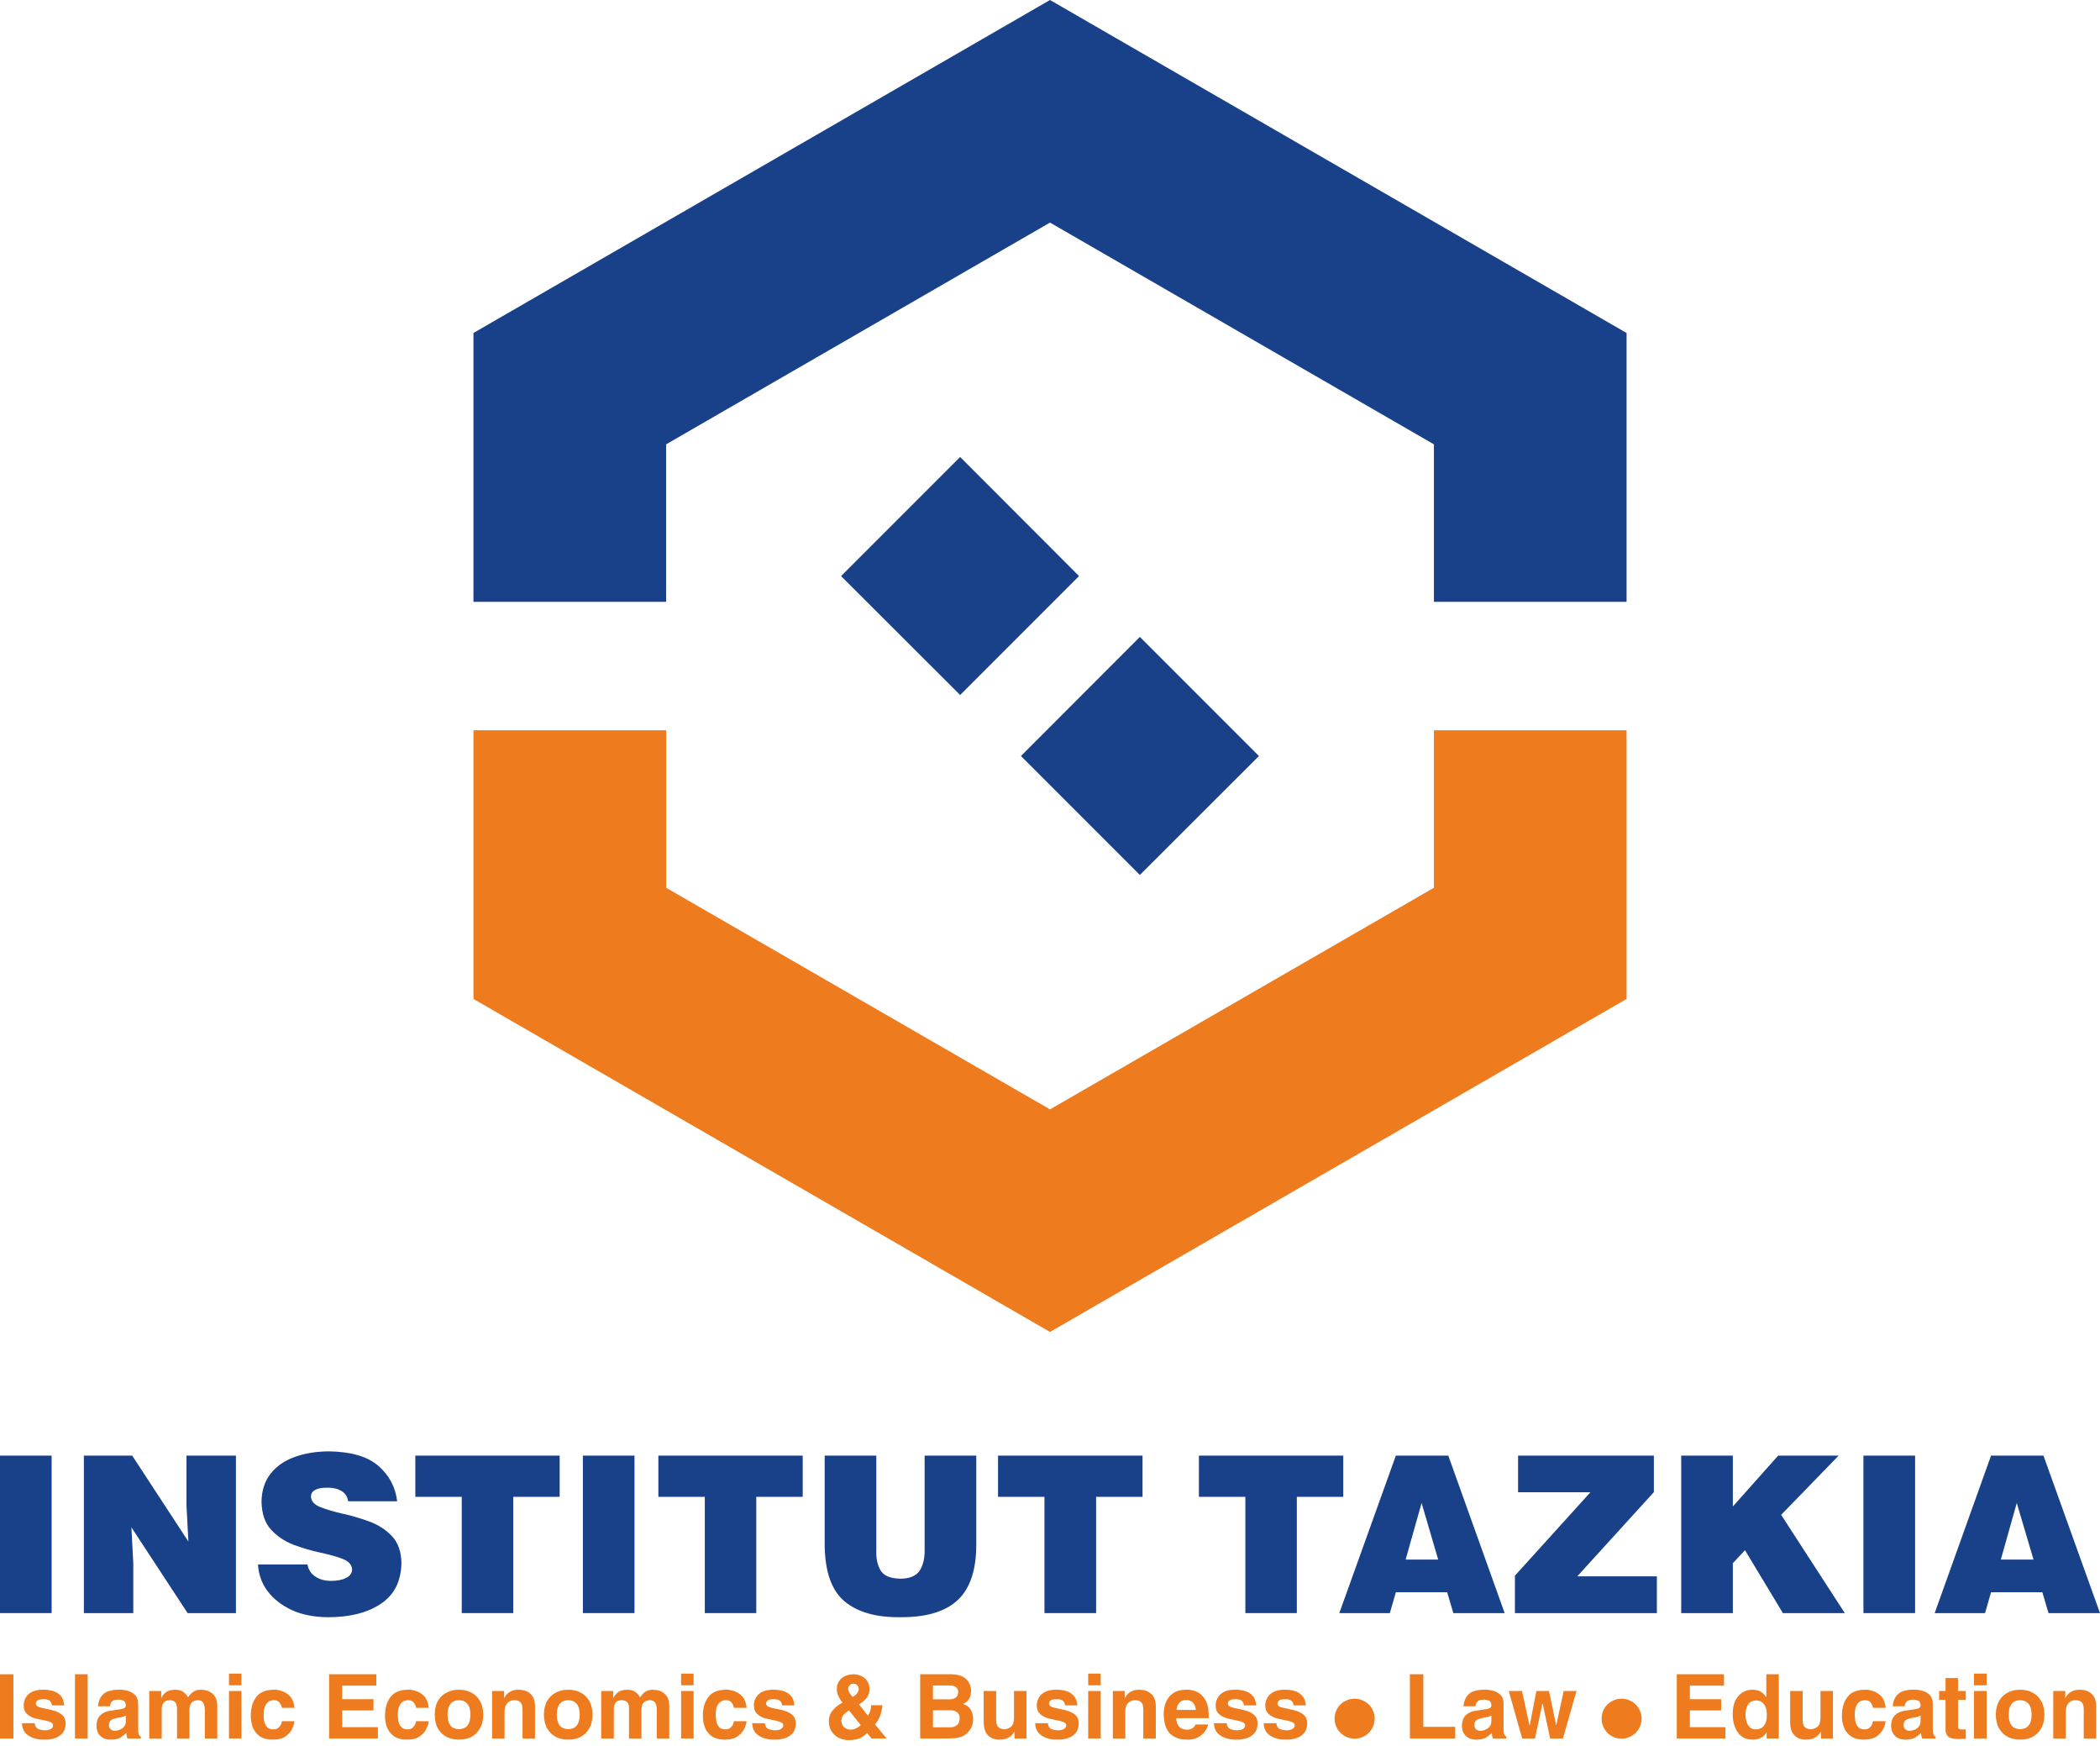 <svg width="77" height="64" viewBox="0 0 77 64" fill="none" xmlns="http://www.w3.org/2000/svg">
<path d="M38.5 48.824L17.36 36.618V26.769H24.424V32.542L38.5 40.666L52.577 32.542V26.769H59.641V36.618L38.5 48.824Z" fill="#EE7B1D"/>
<path d="M17.36 22.061V12.206L38.5 0L59.641 12.206V22.061H52.577V16.288L38.5 8.159L24.424 16.288V22.061H17.36Z" fill="#194189"/>
<path d="M41.795 23.347L46.161 27.713L41.795 32.073L37.435 27.713L41.795 23.347Z" fill="#194189"/>
<path d="M35.205 16.752L39.565 21.117L35.205 25.477L30.839 21.117L35.205 16.752Z" fill="#194189"/>
<path fill-rule="evenodd" clip-rule="evenodd" d="M43.96 54.869H45.663V59.131H47.55V54.869H49.253V53.358H43.96V54.869Z" fill="#194189"/>
<path fill-rule="evenodd" clip-rule="evenodd" d="M52.733 57.168H51.54L52.125 55.095L52.733 57.168ZM50.961 59.131L51.181 58.367H53.063L53.289 59.131H55.171L53.104 53.358H51.181L49.108 59.131H50.961Z" fill="#194189"/>
<path fill-rule="evenodd" clip-rule="evenodd" d="M60.752 59.131V57.782H57.834L60.642 54.696V53.358H55.663V54.701H58.315L55.547 57.759V59.131H60.752Z" fill="#194189"/>
<path fill-rule="evenodd" clip-rule="evenodd" d="M61.644 59.131H63.538V57.301L63.983 56.826L65.373 59.131H67.643L65.309 55.529L67.417 53.358H65.199L63.538 55.222V53.358H61.644V59.131Z" fill="#194189"/>
<path fill-rule="evenodd" clip-rule="evenodd" d="M70.22 59.131V53.358H68.326V59.131H70.22Z" fill="#194189"/>
<path fill-rule="evenodd" clip-rule="evenodd" d="M74.562 57.168H73.364L73.948 55.095L74.562 57.168ZM72.785 59.131L73.005 58.367H74.886L75.112 59.131H77L74.927 53.358H73.005L70.938 59.131H72.785Z" fill="#194189"/>
<path fill-rule="evenodd" clip-rule="evenodd" d="M1.893 59.131V53.358H0V59.131H1.893Z" fill="#194189"/>
<path fill-rule="evenodd" clip-rule="evenodd" d="M4.847 53.358H3.075V59.131H4.887V57.301L4.818 55.987L6.879 59.131H8.651V53.358H6.838V55.194L6.908 56.508L4.847 53.358Z" fill="#194189"/>
<path fill-rule="evenodd" clip-rule="evenodd" d="M14.563 55.031C14.499 54.51 14.273 54.082 13.88 53.74C13.486 53.393 12.889 53.219 12.09 53.202C11.604 53.202 11.175 53.271 10.799 53.41C10.428 53.543 10.133 53.752 9.919 54.024C9.705 54.296 9.595 54.638 9.589 55.049C9.6 55.483 9.71 55.825 9.936 56.068C10.156 56.311 10.428 56.496 10.758 56.624C11.088 56.745 11.413 56.844 11.743 56.913C12.067 56.983 12.345 57.058 12.565 57.145C12.785 57.232 12.901 57.359 12.912 57.527C12.907 57.666 12.837 57.77 12.692 57.84C12.553 57.915 12.362 57.95 12.125 57.95C12.032 57.95 11.934 57.938 11.841 57.915C11.749 57.892 11.662 57.857 11.586 57.805C11.505 57.759 11.436 57.695 11.384 57.62C11.332 57.544 11.291 57.452 11.274 57.348H9.461C9.479 57.701 9.589 58.025 9.803 58.315C10.017 58.604 10.313 58.836 10.689 59.015C11.065 59.189 11.511 59.276 12.021 59.282C12.826 59.282 13.474 59.119 13.966 58.789C14.459 58.459 14.707 57.961 14.719 57.295C14.713 56.879 14.598 56.554 14.377 56.317C14.157 56.08 13.88 55.9 13.555 55.778C13.225 55.657 12.895 55.558 12.571 55.489C12.241 55.414 11.969 55.333 11.749 55.246C11.523 55.159 11.413 55.031 11.401 54.864C11.401 54.759 11.447 54.678 11.546 54.62C11.644 54.562 11.795 54.533 12.003 54.533C12.096 54.533 12.183 54.539 12.264 54.557C12.351 54.574 12.426 54.603 12.49 54.638C12.559 54.672 12.623 54.724 12.669 54.788C12.716 54.852 12.75 54.933 12.768 55.031H14.563Z" fill="#194189"/>
<path fill-rule="evenodd" clip-rule="evenodd" d="M15.229 54.869H16.931V59.131H18.819V54.869H20.521V53.358H15.229V54.869Z" fill="#194189"/>
<path fill-rule="evenodd" clip-rule="evenodd" d="M23.265 59.131V53.358H21.372V59.131H23.265Z" fill="#194189"/>
<path fill-rule="evenodd" clip-rule="evenodd" d="M24.14 54.869H25.843V59.131H27.73V54.869H29.433V53.358H24.14V54.869Z" fill="#194189"/>
<path fill-rule="evenodd" clip-rule="evenodd" d="M30.238 56.612C30.244 57.591 30.481 58.285 30.956 58.691C31.436 59.096 32.12 59.293 33.017 59.281C33.973 59.287 34.673 59.073 35.125 58.645C35.577 58.216 35.797 57.538 35.797 56.618V53.358H33.903V56.815C33.909 57.127 33.845 57.382 33.718 57.579C33.585 57.77 33.353 57.869 33.017 57.869C32.641 57.863 32.398 57.759 32.282 57.556C32.166 57.353 32.12 57.104 32.131 56.815V53.358H30.238V56.612Z" fill="#194189"/>
<path fill-rule="evenodd" clip-rule="evenodd" d="M36.595 54.869H38.297V59.131H40.191V54.869H41.893V53.358H36.595V54.869Z" fill="#194189"/>
<path fill-rule="evenodd" clip-rule="evenodd" d="M0.492 61.373H0V63.73H0.492V61.373Z" fill="#EE7B1D"/>
<path fill-rule="evenodd" clip-rule="evenodd" d="M2.357 62.513C2.339 62.35 2.293 62.229 2.212 62.148C2.131 62.061 2.032 62.009 1.916 61.98C1.801 61.951 1.685 61.934 1.569 61.939C1.39 61.939 1.251 61.974 1.146 62.032C1.042 62.09 0.973 62.165 0.926 62.258C0.886 62.345 0.868 62.431 0.868 62.518C0.868 62.652 0.909 62.75 0.978 62.819C1.054 62.889 1.141 62.941 1.245 62.976C1.355 63.005 1.459 63.034 1.569 63.051C1.673 63.069 1.766 63.092 1.835 63.121C1.905 63.144 1.945 63.19 1.945 63.242C1.951 63.283 1.934 63.317 1.893 63.358C1.847 63.398 1.772 63.422 1.656 63.428C1.517 63.422 1.413 63.398 1.361 63.352C1.303 63.306 1.274 63.242 1.274 63.167H0.805C0.81 63.323 0.857 63.445 0.938 63.532C1.025 63.618 1.129 63.682 1.251 63.717C1.378 63.758 1.511 63.775 1.644 63.769C1.737 63.775 1.847 63.758 1.963 63.729C2.079 63.7 2.183 63.642 2.27 63.555C2.357 63.468 2.403 63.341 2.409 63.173C2.403 63.045 2.368 62.947 2.293 62.877C2.218 62.808 2.131 62.756 2.021 62.721C1.916 62.686 1.806 62.663 1.702 62.64C1.592 62.623 1.5 62.599 1.43 62.576C1.355 62.547 1.32 62.507 1.314 62.455C1.314 62.414 1.326 62.379 1.361 62.339C1.401 62.304 1.476 62.287 1.598 62.287C1.72 62.287 1.801 62.31 1.835 62.356C1.876 62.403 1.899 62.455 1.905 62.513H2.357Z" fill="#EE7B1D"/>
<path fill-rule="evenodd" clip-rule="evenodd" d="M3.214 61.372H2.75V63.728H3.214V61.372Z" fill="#EE7B1D"/>
<path fill-rule="evenodd" clip-rule="evenodd" d="M5.066 62.443C5.06 62.298 5.02 62.194 4.939 62.119C4.858 62.05 4.765 61.997 4.661 61.974C4.551 61.945 4.458 61.934 4.371 61.939C4.25 61.934 4.134 61.951 4.024 61.98C3.908 62.003 3.816 62.061 3.74 62.154C3.659 62.24 3.613 62.374 3.59 62.547H4.036C4.036 62.489 4.059 62.437 4.093 62.385C4.128 62.333 4.203 62.31 4.314 62.304C4.377 62.298 4.447 62.31 4.51 62.333C4.574 62.356 4.609 62.414 4.615 62.507C4.615 62.553 4.597 62.588 4.562 62.611C4.528 62.629 4.493 62.64 4.458 62.646L4.041 62.71C3.897 62.727 3.775 62.785 3.682 62.872C3.59 62.964 3.538 63.097 3.538 63.265C3.538 63.381 3.567 63.48 3.613 63.555C3.665 63.63 3.734 63.688 3.81 63.723C3.891 63.758 3.978 63.769 4.065 63.769C4.221 63.769 4.337 63.74 4.424 63.688C4.51 63.63 4.58 63.578 4.632 63.52C4.632 63.566 4.638 63.601 4.644 63.63C4.649 63.653 4.661 63.688 4.673 63.729H5.165V63.659C5.136 63.648 5.113 63.63 5.095 63.59C5.078 63.555 5.066 63.486 5.066 63.387V62.443ZM4.615 63.103C4.615 63.208 4.568 63.294 4.487 63.352C4.406 63.41 4.314 63.445 4.209 63.445C4.157 63.445 4.111 63.433 4.07 63.399C4.024 63.37 3.995 63.312 3.995 63.236C3.995 63.144 4.03 63.08 4.088 63.045C4.146 63.011 4.215 62.987 4.308 62.97C4.4 62.959 4.47 62.941 4.516 62.93C4.562 62.912 4.597 62.895 4.615 62.877V63.103Z" fill="#EE7B1D"/>
<path fill-rule="evenodd" clip-rule="evenodd" d="M7.967 62.519C7.962 62.327 7.904 62.183 7.794 62.084C7.678 61.986 7.533 61.94 7.359 61.94C7.267 61.94 7.191 61.957 7.128 61.992C7.07 62.026 7.018 62.061 6.983 62.107C6.942 62.148 6.913 62.188 6.896 62.217C6.838 62.125 6.775 62.055 6.705 62.009C6.63 61.963 6.537 61.94 6.41 61.94C6.259 61.945 6.143 61.98 6.068 62.044C5.993 62.113 5.941 62.177 5.918 62.241H5.912V61.986H5.472V63.729H5.929V62.663C5.929 62.565 5.946 62.489 5.993 62.426C6.033 62.362 6.109 62.327 6.213 62.322C6.305 62.327 6.369 62.345 6.41 62.385C6.444 62.42 6.473 62.466 6.479 62.519C6.491 62.576 6.491 62.629 6.491 62.675V63.729H6.948V62.681C6.948 62.576 6.971 62.489 7.018 62.426C7.064 62.362 7.145 62.327 7.261 62.322C7.33 62.322 7.388 62.345 7.435 62.397C7.481 62.449 7.504 62.542 7.51 62.669V63.729H7.967V62.519Z" fill="#EE7B1D"/>
<path fill-rule="evenodd" clip-rule="evenodd" d="M8.396 61.986V63.728H8.853V61.986H8.396ZM8.853 61.349H8.396V61.777H8.853V61.349Z" fill="#EE7B1D"/>
<path fill-rule="evenodd" clip-rule="evenodd" d="M10.335 63.092C10.335 63.121 10.324 63.161 10.307 63.207C10.283 63.254 10.255 63.294 10.208 63.335C10.162 63.375 10.098 63.393 10.023 63.393C9.907 63.393 9.826 63.358 9.774 63.288C9.728 63.225 9.693 63.15 9.681 63.063C9.67 62.97 9.664 62.895 9.67 62.831C9.67 62.756 9.675 62.681 9.699 62.599C9.722 62.524 9.756 62.461 9.809 62.408C9.861 62.356 9.936 62.327 10.034 62.322H10.052C10.15 62.327 10.22 62.362 10.26 62.426C10.301 62.484 10.33 62.547 10.335 62.605H10.799C10.781 62.426 10.729 62.287 10.642 62.188C10.556 62.096 10.457 62.026 10.341 61.991C10.231 61.951 10.127 61.934 10.034 61.939C9.739 61.945 9.525 62.032 9.392 62.212C9.259 62.385 9.195 62.617 9.195 62.906C9.195 63.028 9.218 63.161 9.259 63.294C9.305 63.422 9.386 63.538 9.502 63.63C9.618 63.717 9.785 63.769 10 63.769C10.214 63.769 10.376 63.723 10.486 63.636C10.602 63.549 10.683 63.451 10.723 63.346C10.77 63.242 10.793 63.155 10.799 63.092H10.335Z" fill="#EE7B1D"/>
<path fill-rule="evenodd" clip-rule="evenodd" d="M13.798 61.372H12.067V63.728H13.856V63.312H12.547V62.698H13.694V62.287H12.547V61.789H13.798V61.372Z" fill="#EE7B1D"/>
<path fill-rule="evenodd" clip-rule="evenodd" d="M15.252 63.092C15.252 63.121 15.246 63.161 15.223 63.207C15.205 63.254 15.171 63.294 15.124 63.335C15.084 63.375 15.02 63.393 14.945 63.393C14.829 63.393 14.748 63.358 14.696 63.288C14.644 63.225 14.615 63.15 14.603 63.063C14.591 62.97 14.586 62.895 14.586 62.831C14.586 62.756 14.597 62.681 14.62 62.599C14.638 62.524 14.678 62.461 14.73 62.408C14.783 62.356 14.858 62.327 14.95 62.322H14.974C15.072 62.327 15.142 62.362 15.182 62.426C15.223 62.484 15.252 62.547 15.257 62.605H15.721C15.703 62.426 15.651 62.287 15.564 62.188C15.477 62.096 15.379 62.026 15.263 61.991C15.153 61.951 15.049 61.934 14.95 61.939C14.661 61.945 14.447 62.032 14.314 62.212C14.18 62.385 14.117 62.617 14.117 62.906C14.117 63.028 14.134 63.161 14.18 63.294C14.227 63.422 14.308 63.538 14.424 63.63C14.539 63.717 14.707 63.769 14.922 63.769C15.136 63.769 15.298 63.723 15.408 63.636C15.524 63.549 15.605 63.451 15.645 63.346C15.692 63.242 15.715 63.155 15.721 63.092H15.252Z" fill="#EE7B1D"/>
<path fill-rule="evenodd" clip-rule="evenodd" d="M17.719 62.854C17.719 62.646 17.672 62.472 17.591 62.339C17.51 62.2 17.4 62.102 17.267 62.038C17.134 61.968 16.989 61.94 16.827 61.94C16.671 61.94 16.526 61.968 16.387 62.038C16.254 62.102 16.149 62.2 16.062 62.339C15.982 62.472 15.941 62.646 15.941 62.854C15.941 63.063 15.982 63.236 16.062 63.37C16.149 63.509 16.254 63.607 16.387 63.677C16.526 63.74 16.671 63.769 16.827 63.769C16.989 63.769 17.134 63.74 17.267 63.677C17.4 63.607 17.51 63.509 17.591 63.37C17.672 63.236 17.719 63.063 17.719 62.854ZM17.25 62.854C17.25 62.93 17.238 63.011 17.221 63.092C17.197 63.173 17.157 63.242 17.093 63.3C17.035 63.352 16.943 63.381 16.827 63.387C16.711 63.381 16.624 63.352 16.561 63.3C16.503 63.242 16.462 63.173 16.439 63.092C16.416 63.011 16.41 62.93 16.41 62.854C16.41 62.779 16.416 62.698 16.439 62.617C16.462 62.536 16.503 62.466 16.561 62.414C16.624 62.356 16.711 62.327 16.827 62.322C16.943 62.327 17.035 62.356 17.093 62.414C17.157 62.466 17.197 62.536 17.221 62.617C17.238 62.698 17.25 62.779 17.25 62.854Z" fill="#EE7B1D"/>
<path fill-rule="evenodd" clip-rule="evenodd" d="M19.617 62.519C19.612 62.327 19.554 62.183 19.444 62.084C19.328 61.986 19.189 61.94 19.009 61.94C18.905 61.94 18.813 61.957 18.743 61.992C18.674 62.026 18.616 62.067 18.575 62.113C18.541 62.16 18.506 62.2 18.488 62.241H18.483V61.986H18.043V63.729H18.5V62.727C18.506 62.594 18.541 62.495 18.604 62.426C18.674 62.356 18.755 62.322 18.859 62.322C18.957 62.327 19.027 62.345 19.067 62.385C19.108 62.426 19.137 62.466 19.148 62.524C19.154 62.576 19.16 62.623 19.16 62.669V63.729H19.617V62.519Z" fill="#EE7B1D"/>
<path fill-rule="evenodd" clip-rule="evenodd" d="M21.725 62.854C21.725 62.646 21.679 62.472 21.598 62.339C21.517 62.2 21.407 62.102 21.274 62.038C21.14 61.968 20.996 61.94 20.834 61.94C20.677 61.94 20.532 61.968 20.393 62.038C20.26 62.102 20.156 62.2 20.069 62.339C19.988 62.472 19.948 62.646 19.942 62.854C19.948 63.063 19.988 63.236 20.069 63.37C20.156 63.509 20.26 63.607 20.393 63.677C20.532 63.74 20.677 63.769 20.834 63.769C20.996 63.769 21.14 63.74 21.274 63.677C21.407 63.607 21.517 63.509 21.598 63.37C21.679 63.236 21.725 63.063 21.725 62.854ZM21.256 62.854C21.256 62.93 21.245 63.011 21.227 63.092C21.204 63.173 21.164 63.242 21.1 63.3C21.042 63.352 20.949 63.381 20.834 63.387C20.718 63.381 20.631 63.352 20.567 63.3C20.509 63.242 20.469 63.173 20.446 63.092C20.422 63.011 20.417 62.93 20.417 62.854C20.417 62.779 20.422 62.698 20.446 62.617C20.469 62.536 20.509 62.466 20.567 62.414C20.631 62.356 20.718 62.327 20.834 62.322C20.949 62.327 21.042 62.356 21.1 62.414C21.164 62.466 21.204 62.536 21.227 62.617C21.245 62.698 21.256 62.779 21.256 62.854Z" fill="#EE7B1D"/>
<path fill-rule="evenodd" clip-rule="evenodd" d="M24.539 62.519C24.539 62.327 24.481 62.183 24.365 62.084C24.255 61.986 24.111 61.94 23.937 61.94C23.844 61.94 23.763 61.957 23.705 61.992C23.642 62.026 23.595 62.061 23.555 62.107C23.52 62.148 23.491 62.188 23.468 62.217C23.416 62.125 23.352 62.055 23.277 62.009C23.207 61.963 23.109 61.94 22.987 61.94C22.837 61.945 22.721 61.98 22.646 62.044C22.57 62.113 22.518 62.177 22.489 62.241H22.483V61.986H22.044V63.729H22.507V62.663C22.501 62.565 22.524 62.489 22.565 62.426C22.605 62.362 22.68 62.327 22.79 62.322C22.877 62.327 22.941 62.345 22.982 62.385C23.022 62.42 23.045 62.466 23.057 62.519C23.063 62.576 23.068 62.629 23.063 62.675V63.729H23.52V62.681C23.52 62.576 23.543 62.489 23.59 62.426C23.642 62.362 23.723 62.327 23.833 62.322C23.902 62.322 23.96 62.345 24.006 62.397C24.058 62.449 24.082 62.542 24.082 62.669V63.729H24.539V62.519Z" fill="#EE7B1D"/>
<path fill-rule="evenodd" clip-rule="evenodd" d="M24.974 61.986V63.728H25.432V61.986H24.974ZM25.432 61.349H24.974V61.777H25.432V61.349Z" fill="#EE7B1D"/>
<path fill-rule="evenodd" clip-rule="evenodd" d="M26.908 63.092C26.908 63.121 26.896 63.161 26.879 63.207C26.861 63.254 26.827 63.294 26.78 63.335C26.734 63.375 26.676 63.393 26.595 63.393C26.485 63.393 26.398 63.358 26.352 63.288C26.3 63.225 26.271 63.15 26.259 63.063C26.248 62.97 26.242 62.895 26.242 62.831C26.242 62.756 26.253 62.681 26.271 62.599C26.294 62.524 26.329 62.461 26.387 62.408C26.439 62.356 26.514 62.327 26.607 62.322H26.63C26.728 62.327 26.798 62.362 26.838 62.426C26.879 62.484 26.902 62.547 26.913 62.605H27.377C27.359 62.426 27.307 62.287 27.22 62.188C27.134 62.096 27.029 62.026 26.919 61.991C26.803 61.951 26.699 61.934 26.607 61.939C26.311 61.945 26.103 62.032 25.97 62.212C25.837 62.385 25.767 62.617 25.773 62.906C25.767 63.028 25.79 63.161 25.837 63.294C25.877 63.422 25.958 63.538 26.08 63.63C26.195 63.717 26.363 63.769 26.578 63.769C26.786 63.769 26.948 63.723 27.064 63.636C27.18 63.549 27.255 63.451 27.302 63.346C27.348 63.242 27.371 63.155 27.371 63.092H26.908Z" fill="#EE7B1D"/>
<path fill-rule="evenodd" clip-rule="evenodd" d="M29.126 62.513C29.114 62.35 29.068 62.229 28.987 62.148C28.906 62.061 28.807 62.009 28.691 61.98C28.576 61.951 28.46 61.934 28.344 61.939C28.164 61.939 28.025 61.974 27.921 62.032C27.817 62.09 27.747 62.165 27.701 62.258C27.661 62.345 27.637 62.431 27.643 62.518C27.643 62.652 27.684 62.75 27.753 62.819C27.829 62.889 27.915 62.941 28.02 62.976C28.13 63.005 28.234 63.034 28.344 63.051C28.448 63.069 28.535 63.092 28.61 63.121C28.68 63.144 28.72 63.19 28.72 63.242C28.726 63.283 28.703 63.317 28.662 63.358C28.622 63.398 28.547 63.422 28.431 63.428C28.286 63.422 28.188 63.398 28.13 63.352C28.078 63.306 28.049 63.242 28.049 63.167H27.58C27.585 63.323 27.632 63.445 27.713 63.532C27.8 63.618 27.904 63.682 28.025 63.717C28.153 63.758 28.28 63.775 28.419 63.769C28.512 63.775 28.616 63.758 28.738 63.729C28.854 63.7 28.958 63.642 29.044 63.555C29.131 63.468 29.178 63.341 29.178 63.173C29.178 63.045 29.137 62.947 29.068 62.877C28.992 62.808 28.906 62.756 28.796 62.721C28.691 62.686 28.581 62.663 28.471 62.64C28.367 62.623 28.274 62.599 28.205 62.576C28.13 62.547 28.095 62.507 28.089 62.455C28.083 62.414 28.101 62.379 28.136 62.339C28.17 62.304 28.251 62.287 28.373 62.287C28.494 62.287 28.57 62.31 28.61 62.356C28.651 62.403 28.674 62.455 28.68 62.513H29.126Z" fill="#EE7B1D"/>
<path fill-rule="evenodd" clip-rule="evenodd" d="M31.488 61.916C31.482 61.974 31.465 62.026 31.424 62.078C31.384 62.125 31.332 62.165 31.268 62.206C31.216 62.148 31.169 62.09 31.14 62.044C31.112 61.991 31.1 61.951 31.1 61.91C31.1 61.847 31.117 61.8 31.158 61.771C31.193 61.737 31.239 61.719 31.291 61.719C31.349 61.719 31.395 61.737 31.43 61.771C31.465 61.8 31.482 61.847 31.488 61.916ZM32.084 63.213C32.165 63.109 32.223 63.011 32.27 62.901C32.31 62.791 32.339 62.657 32.356 62.507H31.945C31.94 62.594 31.922 62.669 31.905 62.733C31.882 62.791 31.858 62.848 31.824 62.889L31.494 62.478C31.529 62.46 31.575 62.426 31.639 62.379C31.696 62.333 31.754 62.275 31.801 62.2C31.853 62.119 31.882 62.026 31.882 61.916C31.882 61.794 31.847 61.69 31.789 61.609C31.731 61.528 31.656 61.47 31.569 61.43C31.482 61.395 31.395 61.372 31.308 61.372C31.117 61.378 30.967 61.424 30.857 61.522C30.741 61.621 30.683 61.754 30.683 61.916C30.683 62.015 30.706 62.113 30.753 62.194C30.793 62.281 30.839 62.35 30.892 62.408L30.845 62.437C30.718 62.513 30.619 62.594 30.556 62.669C30.486 62.744 30.446 62.819 30.422 62.895C30.399 62.97 30.388 63.045 30.394 63.12C30.394 63.236 30.422 63.346 30.48 63.451C30.544 63.549 30.625 63.63 30.735 63.694C30.845 63.752 30.973 63.786 31.123 63.786C31.303 63.786 31.442 63.758 31.54 63.711C31.644 63.659 31.731 63.595 31.795 63.526L31.957 63.728H32.513L32.084 63.213ZM31.563 63.236C31.523 63.277 31.471 63.312 31.407 63.346C31.343 63.381 31.274 63.398 31.198 63.404C31.106 63.398 31.036 63.381 30.984 63.34C30.932 63.306 30.897 63.26 30.88 63.213C30.857 63.161 30.851 63.12 30.851 63.092C30.851 62.999 30.874 62.929 30.915 62.877C30.961 62.825 31.03 62.761 31.129 62.698L31.563 63.236Z" fill="#EE7B1D"/>
<path fill-rule="evenodd" clip-rule="evenodd" d="M33.74 63.728H34.736C34.892 63.723 35.02 63.717 35.112 63.7C35.205 63.682 35.281 63.659 35.333 63.624C35.385 63.595 35.437 63.555 35.477 63.514C35.541 63.451 35.593 63.381 35.628 63.294C35.663 63.213 35.68 63.12 35.68 63.028C35.686 62.912 35.657 62.796 35.611 62.698C35.558 62.594 35.46 62.513 35.315 62.46C35.35 62.443 35.391 62.42 35.437 62.385C35.483 62.356 35.518 62.304 35.553 62.24C35.587 62.177 35.605 62.09 35.605 61.974C35.611 61.893 35.587 61.806 35.547 61.714C35.506 61.621 35.431 61.54 35.327 61.476C35.223 61.412 35.072 61.378 34.881 61.372H33.74V63.728ZM34.209 62.692H34.835C34.927 62.692 35.008 62.709 35.078 62.756C35.147 62.802 35.188 62.871 35.188 62.976C35.188 63.097 35.159 63.184 35.089 63.236C35.026 63.294 34.933 63.323 34.811 63.317H34.209V62.692ZM34.209 61.783H34.777C34.887 61.777 34.974 61.794 35.037 61.835C35.101 61.87 35.136 61.939 35.136 62.032C35.13 62.125 35.101 62.194 35.032 62.235C34.968 62.275 34.887 62.298 34.788 62.292H34.209V61.783Z" fill="#EE7B1D"/>
<path fill-rule="evenodd" clip-rule="evenodd" d="M37.637 61.986H37.18V62.988C37.174 63.144 37.133 63.248 37.058 63.306C36.983 63.364 36.907 63.387 36.826 63.387C36.751 63.387 36.682 63.37 36.624 63.323C36.56 63.283 36.531 63.196 36.525 63.063V61.986H36.068V63.132C36.074 63.352 36.126 63.514 36.236 63.619C36.346 63.723 36.485 63.775 36.658 63.769C36.78 63.769 36.89 63.746 36.977 63.694C37.07 63.648 37.139 63.572 37.191 63.48H37.197V63.729H37.637V61.986Z" fill="#EE7B1D"/>
<path fill-rule="evenodd" clip-rule="evenodd" d="M39.502 62.513C39.49 62.35 39.438 62.229 39.357 62.148C39.276 62.061 39.183 62.009 39.067 61.98C38.952 61.951 38.836 61.934 38.72 61.939C38.54 61.939 38.396 61.974 38.297 62.032C38.193 62.09 38.118 62.165 38.077 62.258C38.037 62.345 38.014 62.431 38.014 62.518C38.019 62.652 38.054 62.75 38.129 62.819C38.199 62.889 38.291 62.941 38.396 62.976C38.5 63.005 38.61 63.034 38.714 63.051C38.824 63.069 38.911 63.092 38.986 63.121C39.056 63.144 39.096 63.19 39.096 63.242C39.096 63.283 39.079 63.317 39.038 63.358C38.998 63.398 38.923 63.422 38.807 63.428C38.662 63.422 38.564 63.398 38.506 63.352C38.448 63.306 38.425 63.242 38.425 63.167H37.956C37.961 63.323 38.008 63.445 38.089 63.532C38.17 63.618 38.274 63.682 38.401 63.717C38.529 63.758 38.656 63.775 38.789 63.769C38.888 63.775 38.992 63.758 39.108 63.729C39.229 63.7 39.328 63.642 39.415 63.555C39.502 63.468 39.548 63.341 39.554 63.173C39.554 63.045 39.513 62.947 39.444 62.877C39.368 62.808 39.276 62.756 39.172 62.721C39.062 62.686 38.957 62.663 38.847 62.64C38.737 62.623 38.65 62.599 38.575 62.576C38.506 62.547 38.465 62.507 38.465 62.455C38.459 62.414 38.477 62.379 38.511 62.339C38.546 62.304 38.627 62.287 38.743 62.287C38.865 62.287 38.946 62.31 38.986 62.356C39.027 62.403 39.05 62.455 39.056 62.513H39.502Z" fill="#EE7B1D"/>
<path fill-rule="evenodd" clip-rule="evenodd" d="M39.901 61.986V63.728H40.359V61.986H39.901ZM40.359 61.349H39.901V61.777H40.359V61.349Z" fill="#EE7B1D"/>
<path fill-rule="evenodd" clip-rule="evenodd" d="M42.38 62.519C42.374 62.327 42.316 62.183 42.2 62.084C42.09 61.986 41.945 61.94 41.772 61.94C41.662 61.94 41.575 61.957 41.505 61.992C41.43 62.026 41.378 62.067 41.337 62.113C41.297 62.16 41.268 62.2 41.251 62.241H41.239V61.986H40.805V63.729H41.262V62.727C41.262 62.594 41.297 62.495 41.366 62.426C41.43 62.356 41.517 62.322 41.621 62.322C41.72 62.327 41.783 62.345 41.83 62.385C41.87 62.426 41.899 62.466 41.905 62.524C41.916 62.576 41.922 62.623 41.922 62.669V63.729H42.38V62.519Z" fill="#EE7B1D"/>
<path fill-rule="evenodd" clip-rule="evenodd" d="M43.833 63.213C43.81 63.277 43.775 63.323 43.717 63.358C43.665 63.387 43.601 63.404 43.538 63.404C43.416 63.404 43.323 63.375 43.265 63.323C43.213 63.271 43.173 63.213 43.155 63.15C43.138 63.08 43.126 63.028 43.126 62.982H44.319V62.895C44.319 62.634 44.273 62.431 44.186 62.293C44.099 62.154 43.995 62.061 43.867 62.009C43.746 61.957 43.624 61.934 43.503 61.939C43.312 61.939 43.161 61.974 43.051 62.044C42.941 62.113 42.854 62.2 42.802 62.298C42.744 62.397 42.709 62.495 42.692 62.594C42.675 62.686 42.669 62.762 42.669 62.819C42.675 63.173 42.756 63.422 42.918 63.566C43.08 63.705 43.283 63.775 43.538 63.769C43.636 63.775 43.74 63.758 43.839 63.723C43.943 63.688 44.035 63.624 44.117 63.543C44.198 63.462 44.261 63.352 44.302 63.213H43.833ZM43.138 62.681C43.15 62.565 43.19 62.478 43.248 62.414C43.306 62.345 43.387 62.316 43.497 62.316C43.572 62.31 43.648 62.339 43.717 62.391C43.792 62.449 43.833 62.541 43.85 62.681H43.138Z" fill="#EE7B1D"/>
<path fill-rule="evenodd" clip-rule="evenodd" d="M46.062 62.513C46.045 62.35 45.998 62.229 45.917 62.148C45.836 62.061 45.738 62.009 45.622 61.98C45.512 61.951 45.396 61.934 45.28 61.939C45.095 61.939 44.956 61.974 44.852 62.032C44.753 62.09 44.678 62.165 44.638 62.258C44.591 62.345 44.574 62.431 44.574 62.518C44.574 62.652 44.614 62.75 44.684 62.819C44.759 62.889 44.846 62.941 44.956 62.976C45.06 63.005 45.17 63.034 45.275 63.051C45.379 63.069 45.471 63.092 45.541 63.121C45.616 63.144 45.651 63.19 45.657 63.242C45.657 63.283 45.639 63.317 45.599 63.358C45.558 63.398 45.477 63.422 45.361 63.428C45.222 63.422 45.124 63.398 45.066 63.352C45.008 63.306 44.979 63.242 44.985 63.167H44.51C44.516 63.323 44.562 63.445 44.649 63.532C44.73 63.618 44.834 63.682 44.962 63.717C45.084 63.758 45.217 63.775 45.35 63.769C45.443 63.775 45.553 63.758 45.668 63.729C45.784 63.7 45.888 63.642 45.975 63.555C46.062 63.468 46.108 63.341 46.114 63.173C46.108 63.045 46.074 62.947 45.998 62.877C45.929 62.808 45.836 62.756 45.726 62.721C45.622 62.686 45.512 62.663 45.408 62.64C45.298 62.623 45.211 62.599 45.136 62.576C45.06 62.547 45.026 62.507 45.02 62.455C45.02 62.414 45.031 62.379 45.072 62.339C45.107 62.304 45.182 62.287 45.303 62.287C45.425 62.287 45.506 62.31 45.547 62.356C45.581 62.403 45.605 62.455 45.61 62.513H46.062Z" fill="#EE7B1D"/>
<path fill-rule="evenodd" clip-rule="evenodd" d="M47.88 62.513C47.868 62.35 47.816 62.229 47.735 62.148C47.654 62.061 47.562 62.009 47.446 61.98C47.33 61.951 47.214 61.934 47.098 61.939C46.919 61.939 46.774 61.974 46.676 62.032C46.571 62.09 46.496 62.165 46.456 62.258C46.415 62.345 46.392 62.431 46.392 62.518C46.398 62.652 46.432 62.75 46.508 62.819C46.577 62.889 46.67 62.941 46.774 62.976C46.878 63.005 46.988 63.034 47.093 63.051C47.203 63.069 47.289 63.092 47.365 63.121C47.434 63.144 47.475 63.19 47.475 63.242C47.475 63.283 47.457 63.317 47.417 63.358C47.376 63.398 47.301 63.422 47.185 63.428C47.04 63.422 46.942 63.398 46.884 63.352C46.826 63.306 46.803 63.242 46.803 63.167H46.334C46.34 63.323 46.386 63.445 46.467 63.532C46.548 63.618 46.653 63.682 46.78 63.717C46.907 63.758 47.035 63.775 47.168 63.769C47.266 63.775 47.37 63.758 47.486 63.729C47.608 63.7 47.706 63.642 47.793 63.555C47.88 63.468 47.926 63.341 47.932 63.173C47.932 63.045 47.892 62.947 47.822 62.877C47.747 62.808 47.654 62.756 47.55 62.721C47.44 62.686 47.336 62.663 47.226 62.64C47.121 62.623 47.029 62.599 46.954 62.576C46.884 62.547 46.843 62.507 46.843 62.455C46.838 62.414 46.855 62.379 46.89 62.339C46.925 62.304 47.006 62.287 47.121 62.287C47.243 62.287 47.324 62.31 47.365 62.356C47.405 62.403 47.428 62.455 47.434 62.513H47.88Z" fill="#EE7B1D"/>
<path d="M48.934 62.999C48.934 62.593 49.264 62.269 49.669 62.269C50.075 62.269 50.405 62.593 50.405 62.999C50.405 63.404 50.075 63.734 49.669 63.734C49.264 63.734 48.934 63.404 48.934 62.999Z" fill="#EE7B1D"/>
<path fill-rule="evenodd" clip-rule="evenodd" d="M52.188 61.372H51.696V63.728H53.358V63.3H52.188V61.372Z" fill="#EE7B1D"/>
<path fill-rule="evenodd" clip-rule="evenodd" d="M55.13 62.443C55.13 62.298 55.09 62.194 55.009 62.119C54.928 62.05 54.835 61.997 54.731 61.974C54.621 61.945 54.522 61.934 54.441 61.939C54.32 61.934 54.204 61.951 54.088 61.98C53.978 62.003 53.885 62.061 53.804 62.154C53.729 62.24 53.677 62.374 53.66 62.547H54.099C54.105 62.489 54.123 62.437 54.163 62.385C54.198 62.333 54.273 62.31 54.383 62.304C54.447 62.298 54.511 62.31 54.58 62.333C54.644 62.356 54.679 62.414 54.684 62.507C54.684 62.553 54.667 62.588 54.632 62.611C54.597 62.629 54.563 62.64 54.522 62.646L54.111 62.71C53.961 62.727 53.839 62.785 53.746 62.872C53.654 62.964 53.607 63.097 53.602 63.265C53.607 63.381 53.63 63.48 53.683 63.555C53.735 63.63 53.798 63.688 53.88 63.723C53.961 63.758 54.047 63.769 54.134 63.769C54.285 63.769 54.406 63.74 54.493 63.688C54.58 63.63 54.65 63.578 54.696 63.52C54.702 63.566 54.708 63.601 54.713 63.63C54.719 63.653 54.725 63.688 54.742 63.729H55.234V63.659C55.206 63.648 55.182 63.63 55.165 63.59C55.142 63.555 55.136 63.486 55.13 63.387V62.443ZM54.684 63.103C54.679 63.208 54.638 63.294 54.557 63.352C54.476 63.41 54.383 63.445 54.273 63.445C54.227 63.445 54.181 63.433 54.134 63.399C54.088 63.37 54.065 63.312 54.059 63.236C54.065 63.144 54.094 63.08 54.152 63.045C54.209 63.011 54.285 62.987 54.372 62.97C54.464 62.959 54.534 62.941 54.58 62.93C54.632 62.912 54.661 62.895 54.684 62.877V63.103Z" fill="#EE7B1D"/>
<path fill-rule="evenodd" clip-rule="evenodd" d="M57.805 61.986H57.336L57.064 63.237H57.058L56.797 61.986H56.334L56.091 63.237H56.079L55.807 61.986H55.321L55.813 63.729H56.282L56.554 62.455H56.566L56.838 63.729H57.307L57.805 61.986Z" fill="#EE7B1D"/>
<path d="M58.726 62.999C58.726 62.593 59.05 62.269 59.455 62.269C59.861 62.269 60.191 62.593 60.191 62.999C60.191 63.404 59.861 63.734 59.455 63.734C59.05 63.734 58.726 63.404 58.726 62.999Z" fill="#EE7B1D"/>
<path fill-rule="evenodd" clip-rule="evenodd" d="M63.213 61.372H61.482V63.728H63.265V63.312H61.962V62.698H63.109V62.287H61.962V61.789H63.213V61.372Z" fill="#EE7B1D"/>
<path fill-rule="evenodd" clip-rule="evenodd" d="M65.222 61.372H64.765V62.211H64.759C64.725 62.148 64.667 62.09 64.591 62.032C64.51 61.974 64.4 61.939 64.255 61.939C64.122 61.939 64.007 61.968 63.897 62.038C63.786 62.101 63.7 62.2 63.63 62.333C63.566 62.466 63.532 62.634 63.532 62.837C63.532 62.999 63.555 63.15 63.607 63.288C63.659 63.433 63.734 63.549 63.844 63.636C63.954 63.723 64.093 63.769 64.261 63.769C64.36 63.775 64.452 63.752 64.545 63.711C64.638 63.671 64.713 63.601 64.771 63.508H64.777V63.728H65.222V61.372ZM64.001 62.866C64.001 62.727 64.03 62.599 64.088 62.495C64.145 62.391 64.25 62.339 64.394 62.333C64.493 62.333 64.574 62.362 64.632 62.42C64.69 62.472 64.73 62.541 64.754 62.623C64.777 62.709 64.788 62.802 64.782 62.895C64.788 63.028 64.754 63.144 64.69 63.242C64.626 63.34 64.522 63.393 64.377 63.393C64.279 63.393 64.203 63.364 64.151 63.306C64.093 63.248 64.059 63.178 64.035 63.097C64.012 63.016 64.001 62.941 64.001 62.866Z" fill="#EE7B1D"/>
<path fill-rule="evenodd" clip-rule="evenodd" d="M67.208 61.986H66.751V62.988C66.745 63.144 66.705 63.248 66.629 63.306C66.554 63.364 66.473 63.387 66.392 63.387C66.322 63.387 66.253 63.37 66.195 63.323C66.131 63.283 66.102 63.196 66.097 63.063V61.986H65.639V63.132C65.639 63.352 65.697 63.514 65.807 63.619C65.911 63.723 66.056 63.775 66.23 63.769C66.351 63.769 66.456 63.746 66.548 63.694C66.635 63.648 66.71 63.572 66.763 63.48H66.768V63.729H67.208V61.986Z" fill="#EE7B1D"/>
<path fill-rule="evenodd" clip-rule="evenodd" d="M68.673 63.092C68.673 63.121 68.662 63.161 68.644 63.207C68.627 63.254 68.592 63.294 68.546 63.335C68.5 63.375 68.442 63.393 68.361 63.393C68.251 63.393 68.164 63.358 68.118 63.288C68.065 63.225 68.036 63.15 68.025 63.063C68.013 62.97 68.007 62.895 68.007 62.831C68.007 62.756 68.019 62.681 68.036 62.599C68.06 62.524 68.094 62.461 68.152 62.408C68.204 62.356 68.274 62.327 68.372 62.322H68.395C68.494 62.327 68.563 62.362 68.604 62.426C68.644 62.484 68.668 62.547 68.679 62.605H69.142C69.125 62.426 69.073 62.287 68.986 62.188C68.899 62.096 68.795 62.026 68.685 61.991C68.569 61.951 68.465 61.934 68.372 61.939C68.077 61.945 67.868 62.032 67.735 62.212C67.602 62.385 67.533 62.617 67.538 62.906C67.533 63.028 67.556 63.161 67.602 63.294C67.643 63.422 67.724 63.538 67.845 63.63C67.961 63.717 68.129 63.769 68.343 63.769C68.552 63.769 68.714 63.723 68.83 63.636C68.945 63.549 69.021 63.451 69.067 63.346C69.113 63.242 69.137 63.155 69.137 63.092H68.673Z" fill="#EE7B1D"/>
<path fill-rule="evenodd" clip-rule="evenodd" d="M70.868 62.443C70.868 62.298 70.822 62.194 70.746 62.119C70.665 62.05 70.573 61.997 70.463 61.974C70.359 61.945 70.26 61.934 70.179 61.939C70.057 61.934 69.936 61.951 69.826 61.98C69.716 62.003 69.623 62.061 69.542 62.154C69.467 62.24 69.415 62.374 69.397 62.547H69.837C69.843 62.489 69.861 62.437 69.901 62.385C69.936 62.333 70.011 62.31 70.121 62.304C70.185 62.298 70.248 62.31 70.318 62.333C70.382 62.356 70.416 62.414 70.422 62.507C70.422 62.553 70.405 62.588 70.37 62.611C70.335 62.629 70.301 62.64 70.26 62.646L69.849 62.71C69.698 62.727 69.577 62.785 69.484 62.872C69.391 62.964 69.345 63.097 69.339 63.265C69.345 63.381 69.368 63.48 69.42 63.555C69.472 63.63 69.536 63.688 69.617 63.723C69.698 63.758 69.785 63.769 69.872 63.769C70.023 63.769 70.144 63.74 70.231 63.688C70.318 63.63 70.387 63.578 70.434 63.52C70.439 63.566 70.445 63.601 70.451 63.63C70.457 63.653 70.463 63.688 70.48 63.729H70.972V63.659C70.943 63.648 70.92 63.63 70.903 63.59C70.88 63.555 70.874 63.486 70.868 63.387V62.443ZM70.422 63.103C70.416 63.208 70.376 63.294 70.295 63.352C70.214 63.41 70.121 63.445 70.011 63.445C69.965 63.445 69.918 63.433 69.872 63.399C69.826 63.37 69.803 63.312 69.797 63.236C69.803 63.144 69.832 63.08 69.889 63.045C69.947 63.011 70.023 62.987 70.109 62.97C70.202 62.959 70.272 62.941 70.318 62.93C70.364 62.912 70.399 62.895 70.422 62.877V63.103Z" fill="#EE7B1D"/>
<path fill-rule="evenodd" clip-rule="evenodd" d="M71.794 61.511H71.337V61.986H71.1V62.31H71.337V63.369C71.331 63.485 71.36 63.572 71.418 63.642C71.482 63.711 71.609 63.746 71.8 63.746H71.864C71.933 63.746 72.009 63.74 72.078 63.74V63.393C72.061 63.393 72.043 63.393 72.032 63.398C72.014 63.398 71.997 63.398 71.986 63.398C71.893 63.398 71.841 63.387 71.818 63.364C71.8 63.346 71.789 63.306 71.794 63.259V62.31H72.078V61.986H71.794V61.511Z" fill="#EE7B1D"/>
<path fill-rule="evenodd" clip-rule="evenodd" d="M72.379 61.986V63.728H72.843V61.986H72.379ZM72.843 61.349H72.379V61.777H72.843V61.349Z" fill="#EE7B1D"/>
<path fill-rule="evenodd" clip-rule="evenodd" d="M74.962 62.854C74.962 62.646 74.915 62.472 74.834 62.339C74.753 62.2 74.643 62.102 74.51 62.038C74.377 61.968 74.232 61.94 74.07 61.94C73.914 61.94 73.769 61.968 73.63 62.038C73.497 62.102 73.392 62.2 73.306 62.339C73.225 62.472 73.184 62.646 73.178 62.854C73.184 63.063 73.225 63.236 73.306 63.37C73.392 63.509 73.497 63.607 73.63 63.677C73.769 63.74 73.914 63.769 74.07 63.769C74.232 63.769 74.377 63.74 74.51 63.677C74.643 63.607 74.753 63.509 74.834 63.37C74.915 63.236 74.962 63.063 74.962 62.854ZM74.493 62.854C74.493 62.93 74.481 63.011 74.464 63.092C74.441 63.173 74.4 63.242 74.336 63.3C74.278 63.352 74.186 63.381 74.07 63.387C73.954 63.381 73.867 63.352 73.804 63.3C73.746 63.242 73.705 63.173 73.682 63.092C73.659 63.011 73.653 62.93 73.653 62.854C73.653 62.779 73.659 62.698 73.682 62.617C73.705 62.536 73.746 62.466 73.804 62.414C73.867 62.356 73.954 62.327 74.07 62.322C74.186 62.327 74.278 62.356 74.336 62.414C74.4 62.466 74.441 62.536 74.464 62.617C74.481 62.698 74.493 62.779 74.493 62.854Z" fill="#EE7B1D"/>
<path fill-rule="evenodd" clip-rule="evenodd" d="M76.861 62.519C76.855 62.327 76.797 62.183 76.687 62.084C76.572 61.986 76.433 61.94 76.253 61.94C76.149 61.94 76.056 61.957 75.987 61.992C75.917 62.026 75.859 62.067 75.819 62.113C75.778 62.16 75.749 62.2 75.732 62.241H75.726V61.986H75.286V63.729H75.744V62.727C75.749 62.594 75.784 62.495 75.848 62.426C75.917 62.356 75.998 62.322 76.103 62.322C76.201 62.327 76.27 62.345 76.311 62.385C76.352 62.426 76.38 62.466 76.392 62.524C76.398 62.576 76.404 62.623 76.404 62.669V63.729H76.861V62.519Z" fill="#EE7B1D"/>
</svg>
